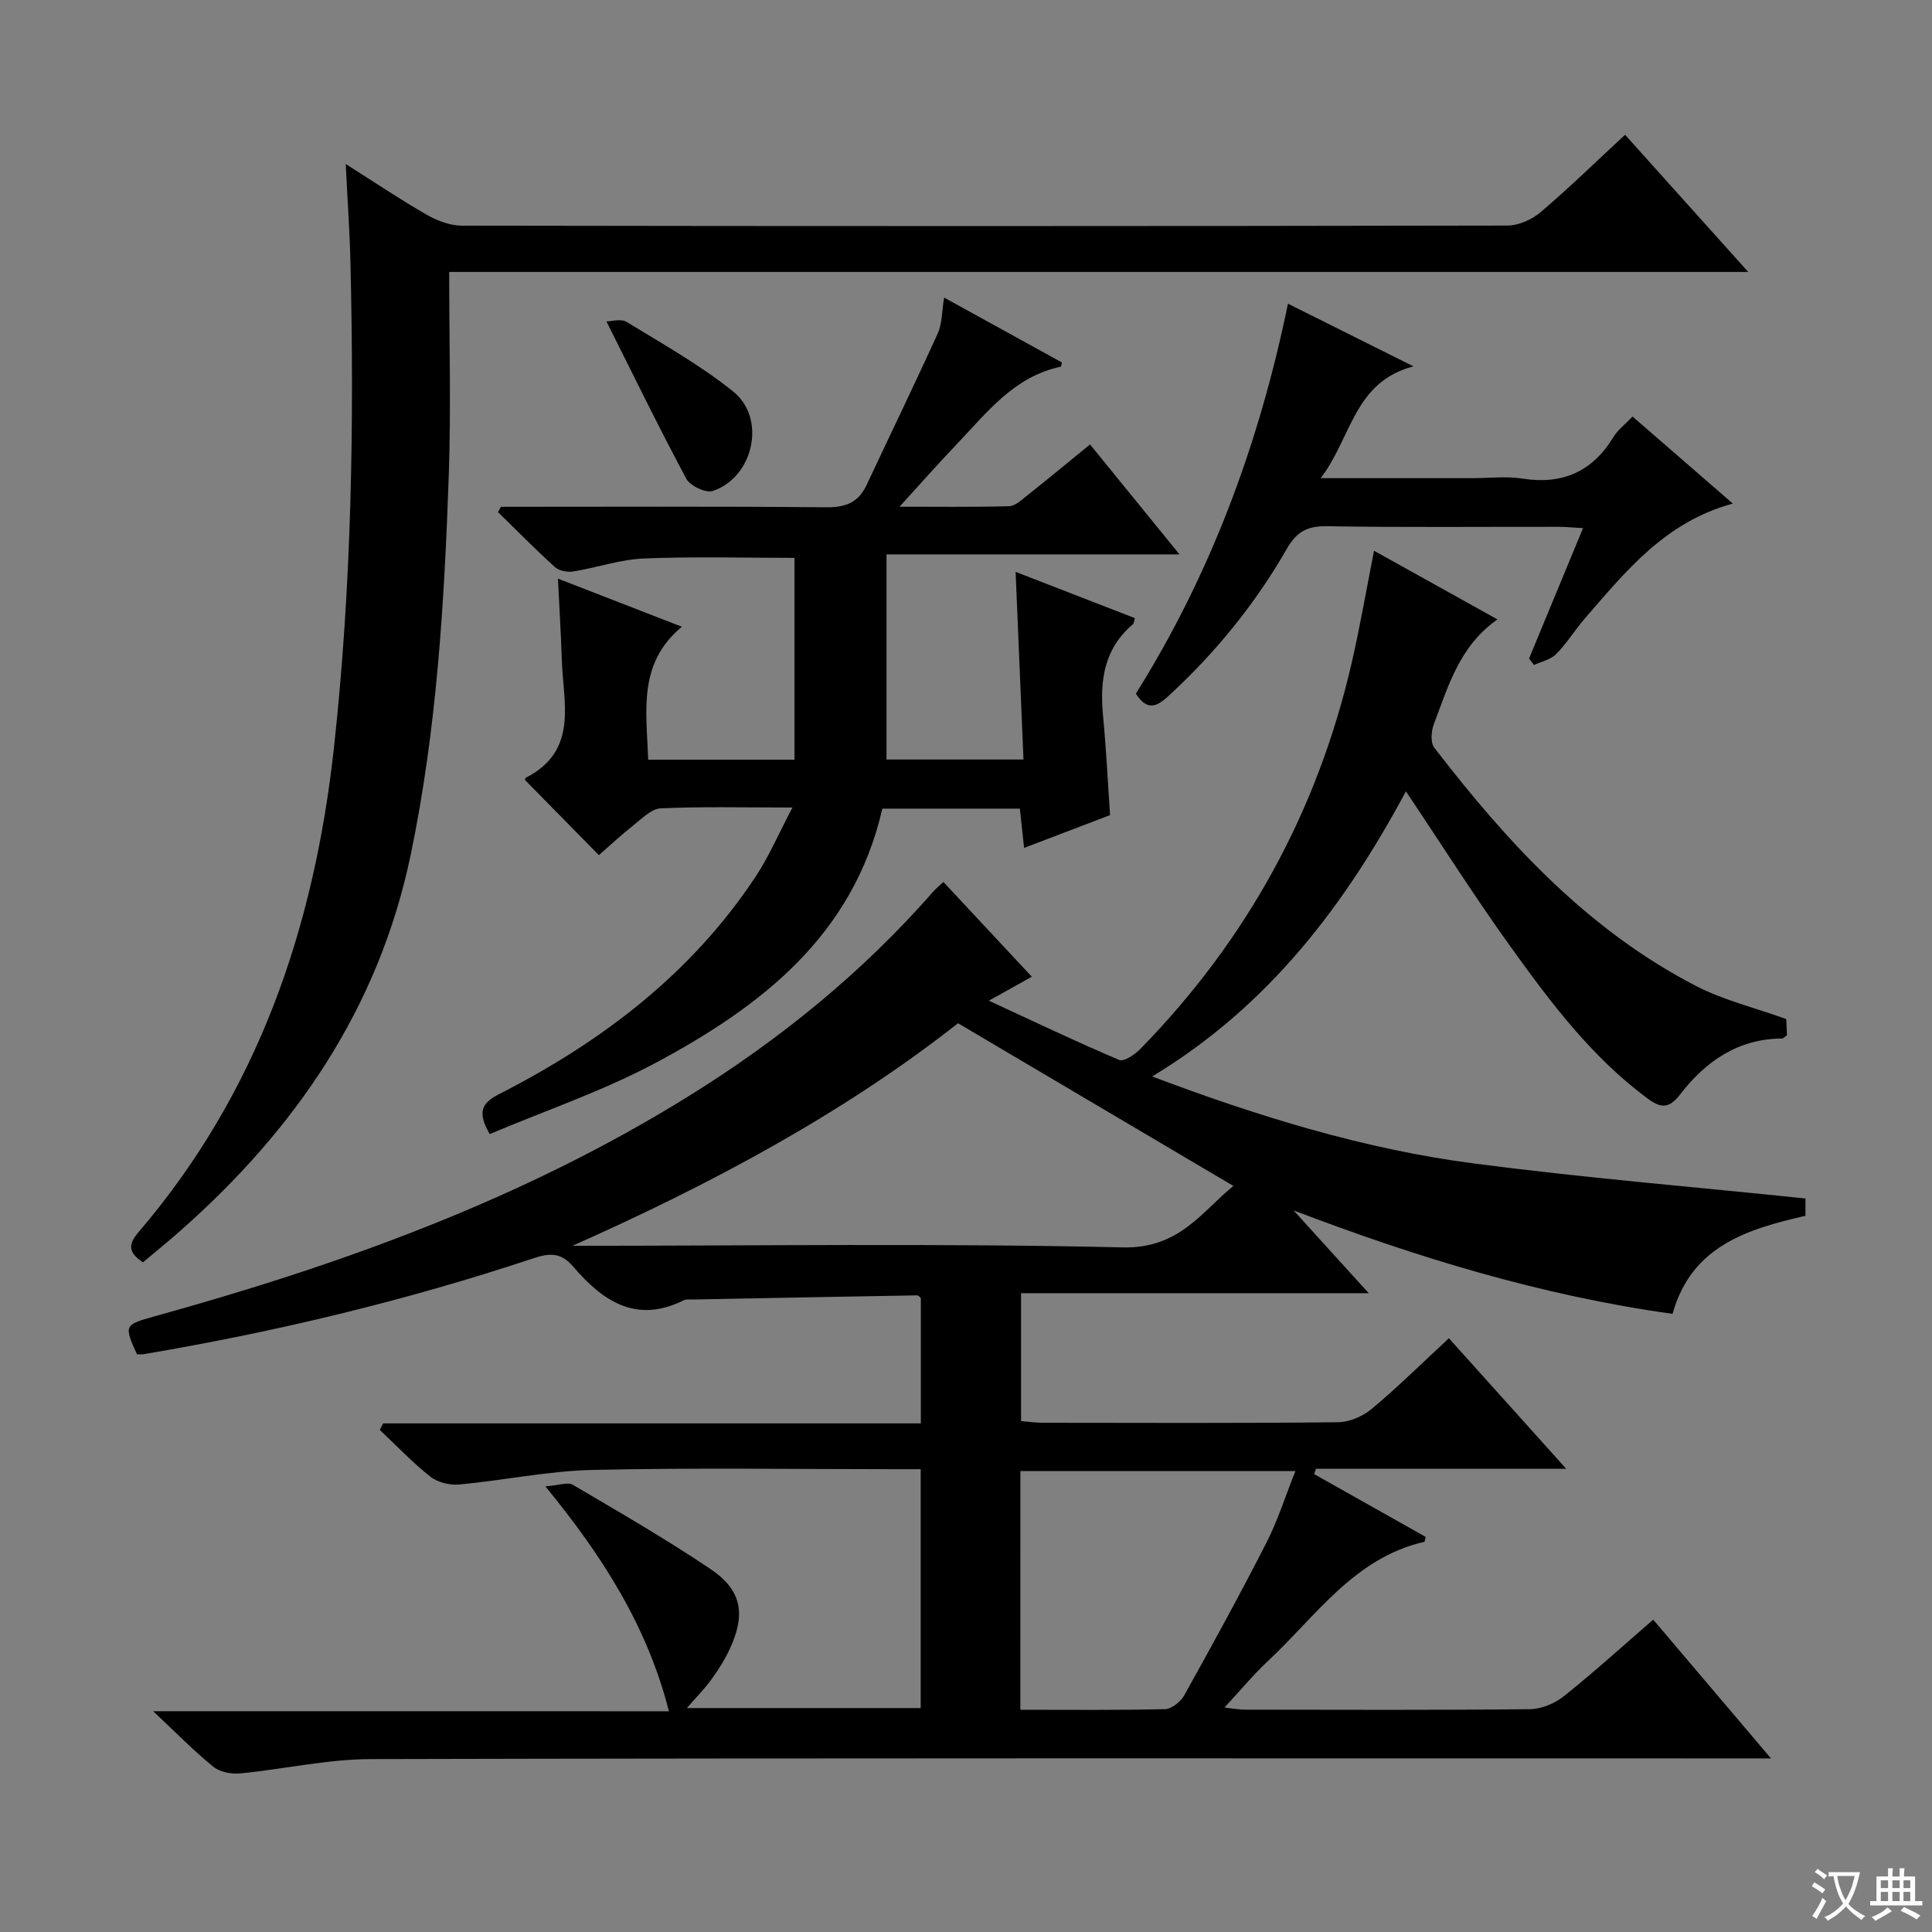 <svg enable-background="new 0 0 400 400" viewBox="0 0 400 400" xmlns="http://www.w3.org/2000/svg"><rect x="0" y="0" width="400" height="400" fill="#808080" stroke="none"/><path d="m377.9 391.2c-.2.3-.4.5-.6.8-.7-.6-1.4-1-2.2-1.5.2-.3.4-.5.5-.8.6.4 1.4.8 2.3 1.5zm-1.8 6.1c-.2-.2-.5-.4-.9-.6.4-.6.8-1.2 1.2-1.9s.7-1.3.9-1.9c.3.3.5.5.8.7-.7 1.3-1.4 2.6-2 3.7zm2.2-9c-.3.3-.5.5-.6.8-.6-.6-1.3-1.1-2-1.5.3-.3.5-.5.6-.7.6.5 1.3.9 2 1.4zm.3.2v-.9h2 4.5c-.3 1.3-.6 2.5-1 3.6s-.9 2.1-1.4 3c.4.5 1 1 1.6 1.4s1.2.8 1.9 1.1c-.3.2-.5.4-.8.8-.4-.3-1-.7-1.6-1.2s-1.2-1.1-1.6-1.6c-.5.6-1.1 1.1-1.7 1.6s-1.4.9-2.1 1.4c-.1-.3-.3-.5-.7-.8.6-.2 1.2-.5 1.9-1s1.4-1.1 2-1.8c-.5-.8-.9-1.6-1.2-2.5s-.6-2-.8-3.2c-.4.1-.7.1-1 .1zm2.5 2.7c.3 1 .7 1.7 1 2.2.3-.5.6-1.1 1-2s.6-1.9.9-3h-3.2-.4c.1.9.3 1.8.7 2.8z" fill="#fafbfa"/><path d="m396.5 388.5v1.5 3.6h1.5v.9c-.4 0-1 0-1.7 0h-7.9c-.5 0-.9 0-1.2 0v-.9h1.3v-3.5c0-.7 0-1.2 0-1.6h2.4c0-.8 0-1.4 0-1.7h1c0 .3-.1.8-.1 1.7h1.5c0-.8 0-1.4 0-1.7h1c0 .3-.1.9-.1 1.7zm-8.2 9.2c-.2-.3-.5-.5-.8-.8.8-.3 1.4-.6 1.9-.9s1-.7 1.4-1.1c.3.3.6.5.9.8-1.6 1-2.8 1.6-3.4 2zm2.6-6.8v-1.6h-1.5v1.6zm0 2.7v-1.9h-1.5v1.9zm2.4-2.7v-1.6h-1.5v1.6zm0 2.7v-1.9h-1.5v1.9zm.2 2 .7-.8c.4.2.9.5 1.6.8s1.3.7 1.8 1c-.3.3-.5.5-.8.8-.4-.3-1.5-1-3.3-1.8zm2-4.7v-1.6h-1.4v1.6zm0 2.7v-1.9h-1.4v1.9z" fill="#fafbfa"/><g fill="#010000"><path d="m138.5 354.3c-4.49-17.52-13.57-31.9-25.59-46.57 2.85-.21 4.65-.93 5.67-.33 9.59 5.64 19.25 11.22 28.48 17.42 6.51 4.37 7.38 9.32 4.05 16.54-1.04 2.25-2.39 4.38-3.85 6.39-1.45 1.99-3.21 3.75-5.06 5.89h48.42c0-16.27 0-32.51 0-49.46-1.85 0-3.61 0-5.38 0-20.83 0-41.67-.32-62.49.15-9.24.21-18.43 2.16-27.67 3.02-1.95.18-4.46-.42-5.96-1.61-3.73-2.94-7.02-6.42-10.49-9.69.23-.45.47-.9.7-1.35h111.32c0-9.08 0-17.51 0-25.96-.23-.18-.49-.56-.74-.55-15.47.26-30.94.56-46.4.86-.67.01-1.43-.11-1.98.17-9.87 4.92-16.81.09-22.89-7.02-2.48-2.9-4.84-2.81-8.22-1.68-26.35 8.77-53.3 15.22-80.68 19.85-.46.08-.94.01-1.39.01-2.69-5.92-2.59-6.11 3.42-7.78 38.74-10.72 76.32-24.25 110.71-45.59 18.95-11.75 36.06-25.64 50.77-42.45.53-.61 1.18-1.12 2.07-1.96 6.11 6.55 12.06 12.93 18.31 19.62-2.82 1.57-5.22 2.91-8.9 4.96 9.58 4.43 18.2 8.55 26.99 12.27.99.42 3.27-1.14 4.41-2.31 22.02-22.54 36.64-49.18 43.72-79.89 1.74-7.56 3.05-15.21 4.63-23.22 8.35 4.64 16.57 9.22 25.55 14.21-7.89 5.54-10.16 13.81-13.15 21.63-.56 1.46-.75 3.86.07 4.92 15.12 19.66 31.78 37.76 54.18 49.34 5.67 2.93 12.07 4.47 18.69 6.85.03.6.09 2.04.16 3.34-.49.35-.74.69-1 .69-9.12.04-15.85 4.73-21.11 11.56-2.42 3.14-4.13 2.82-6.87.78-11.55-8.58-20.05-19.92-28.3-31.41-7.47-10.39-14.32-21.22-21.62-32.1-12.53 23.33-28.25 44.38-52.54 59.03 22.16 8.35 43.96 15.06 66.66 18.02 22.67 2.96 45.48 4.84 68.6 7.24v3.59c-11.99 2.74-23.63 6.25-27.51 20.3-27.19-3.79-52.93-11.68-78.47-21.42 4.97 5.48 9.94 10.95 15.56 17.14-24.37 0-48.02 0-71.98 0v26.49c1.45.11 3.02.34 4.6.34 20.33.02 40.66.11 60.99-.11 2.36-.02 5.14-1.2 6.98-2.74 5.36-4.47 10.34-9.4 16.01-14.65 7.91 8.81 15.7 17.47 24.29 27.03-18.1 0-34.96 0-51.82 0-.12.37-.24.74-.36 1.1 7.71 4.34 15.41 8.68 23.08 13-.13.48-.16.99-.29 1.02-14.52 3.33-22.41 15.39-32.37 24.68-3.02 2.82-5.66 6.04-9 9.63 1.85.2 3.06.44 4.27.44 19.67.02 39.33.11 58.99-.1 2.37-.03 5.13-1.19 7.02-2.69 6.21-4.96 12.11-10.32 18.49-15.85 8.03 9.46 15.82 18.64 24.38 28.73-3.03 0-4.95 0-6.87 0-94.33 0-188.65-.09-282.98.14-9.05.02-18.08 2.1-27.14 2.97-1.81.17-4.16-.29-5.51-1.39-3.98-3.23-7.59-6.93-12.45-11.49 36.71.01 71.74.01 106.79.01zm-19.98-96.37c37.99 0 76-.55 113.97.33 11.79.27 16.48-7.61 22.88-12.72-18.97-11.21-37.68-22.26-57.02-33.69-23.67 18.63-51.11 33.31-79.83 46.08zm92.73 96.06c10.33 0 20.14.11 29.95-.13 1.38-.03 3.24-1.53 3.98-2.85 5.82-10.45 11.57-20.94 17.01-31.59 2.38-4.66 3.96-9.72 6.01-14.85-19.41 0-38.11 0-56.94 0-.01 16.52-.01 32.64-.01 49.42z"/><path d="m103.7 104.93c22.46 0 44.93-.11 67.39.1 3.98.04 6.62-.99 8.31-4.58 4.91-10.48 9.97-20.89 14.75-31.42.92-2.03.84-4.52 1.32-7.42 8.22 4.53 16.3 8.97 24.38 13.43-.1.41-.12.86-.23.88-9.66 2.03-15.29 9.49-21.55 16.06-3.97 4.16-7.78 8.49-11.83 12.93 7.45 0 15.04.1 22.62-.1 1.28-.03 2.62-1.27 3.75-2.18 4.29-3.4 8.52-6.9 13.07-10.61 6.09 7.48 12.04 14.79 18.52 22.76-20.57 0-40.43 0-60.66 0v42.47h28.36c-.54-12.92-1.07-25.6-1.63-38.85 8.42 3.27 16.57 6.43 24.7 9.58-.21.67-.21 1.09-.41 1.26-5.96 5.04-6.89 11.65-6.19 18.92.65 6.75.97 13.53 1.46 20.6-5.79 2.21-11.6 4.42-17.8 6.79-.33-3.09-.59-5.5-.88-8.13-9.69 0-19.13 0-28.47 0-5.99 26.19-25.01 40.89-46.82 52.57-11 5.9-22.99 9.95-34.47 14.81-2.62-4.58-1.69-6.42 1.98-8.29 21.19-10.82 39.76-24.89 53.07-45.01 2.77-4.18 4.76-8.88 7.63-14.31-10.06 0-18.68-.22-27.28.17-1.96.09-3.94 2.17-5.72 3.57-2.47 1.94-4.76 4.1-7.08 6.12-5.22-5.31-10.21-10.39-15.3-15.57-.02.04.02-.38.22-.48 10.91-5.61 7.68-15.5 7.4-24.47-.17-5.43-.51-10.85-.79-16.73 8.53 3.31 16.53 6.42 25.65 9.96-9.21 7.64-7.3 17.57-6.97 27.53h30.29c0-14.03 0-27.77 0-41.79-10.39 0-20.81-.3-31.19.13-4.91.2-9.74 1.91-14.65 2.69-1.2.19-2.92-.15-3.78-.93-4.04-3.66-7.87-7.56-11.78-11.38.22-.35.42-.71.61-1.08z"/><path d="m93 56.3c0 14.62.39 28.28-.08 41.92-.91 26.41-2.48 52.78-7.89 78.76-6.62 31.78-23.95 56.95-47.93 78.05-2.47 2.17-5.03 4.25-7.5 6.32-3.03-2-3.12-3.67-.94-6.22 24.77-28.94 36.41-63.04 40.5-100.51 3.64-33.35 4.19-66.71 3.4-100.16-.15-6.46-.61-12.91-.98-20.5 6.17 3.9 11.34 7.39 16.74 10.48 2.18 1.25 4.86 2.28 7.32 2.28 72.14.12 144.28.12 216.42-.02 2.34 0 5.12-1.24 6.93-2.79 5.95-5.06 11.54-10.53 17.46-16.01 8.28 9.22 16.44 18.31 25.5 28.4-90.28 0-179.27 0-268.95 0z"/><path d="m266.66 62.88c8.79 4.39 16.8 8.39 25.98 12.97-12.38 3.25-12.78 14.76-19.21 23.15h31.3c3.5 0 7.06-.44 10.48.09 8.3 1.29 14.46-1.43 18.82-8.59.91-1.5 2.43-2.63 3.97-4.26 7.01 6.08 13.71 11.9 20.76 18.02-14.03 3.81-22.15 14.02-30.62 23.77-2.07 2.38-3.73 5.14-5.94 7.38-1.13 1.15-3.05 1.54-4.61 2.27-.34-.45-.67-.9-1.01-1.35 3.65-8.82 7.3-17.64 11.17-26.99-2.06-.11-3.62-.27-5.19-.27-15.99-.02-31.98.14-47.96-.12-4.03-.06-6.21 1.24-8.18 4.68-6.58 11.46-14.85 21.63-24.63 30.58-2.43 2.22-4.35 2.93-6.62-.6 15.37-24.53 25.45-51.41 31.49-80.73z"/><path d="m125.56 66.55c.98 0 2.99-.63 4.18.1 7.49 4.58 15.23 8.93 22.05 14.4 6.94 5.56 4.25 17.76-4.22 20.6-1.44.48-4.69-1.06-5.48-2.54-5.69-10.61-10.95-21.44-16.53-32.56z"/></g></svg>